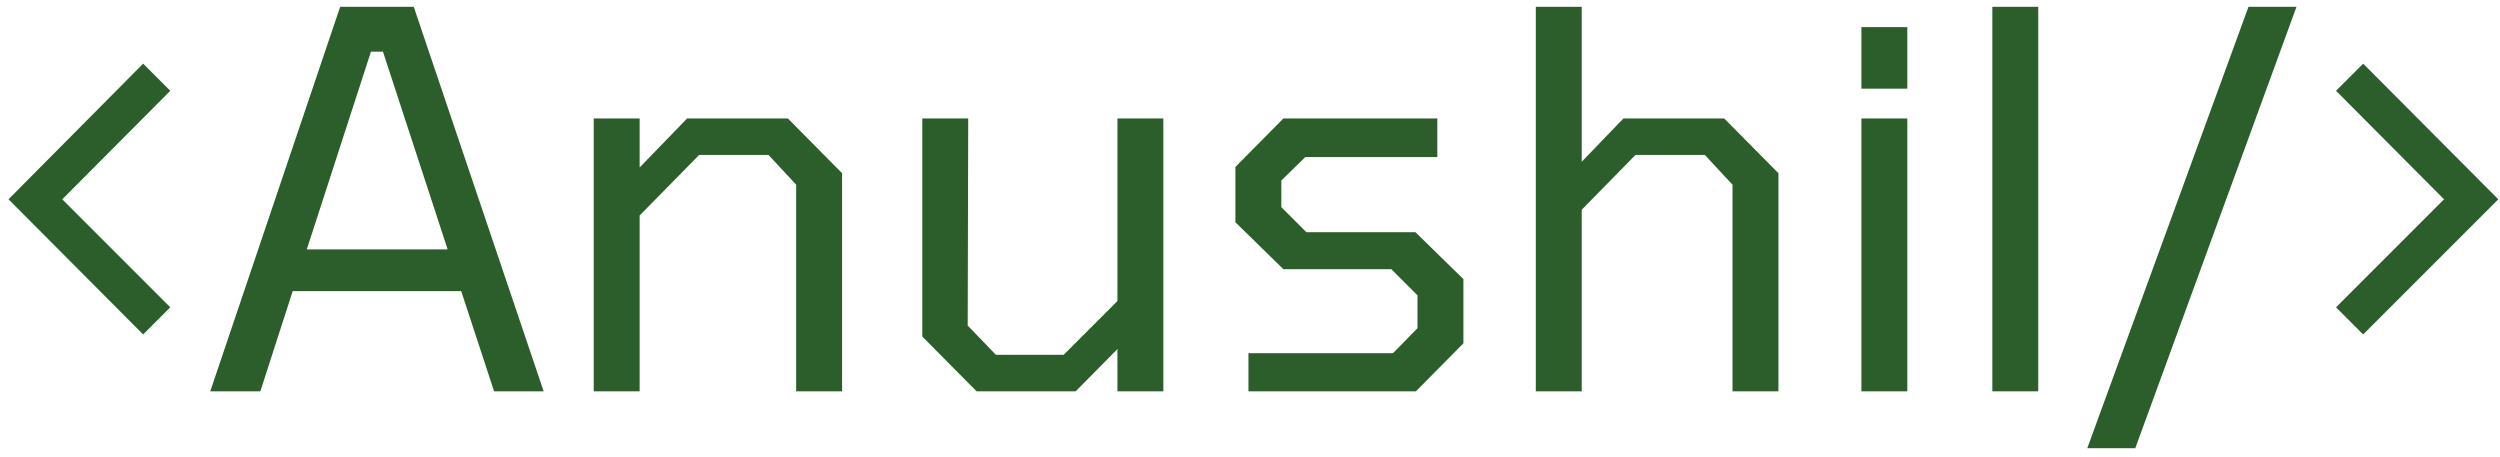 <svg width="230" height="42" viewBox="0 0 230 42" fill="none" xmlns="http://www.w3.org/2000/svg">
<path d="M13.168 30.768L0.784 18.336L13.168 5.856L15.664 8.352L5.728 18.336L15.664 28.272L13.168 30.768ZM19.344 36L31.296 0.624H38.064L50.016 36H45.456L42.432 26.784H26.928L23.952 36H19.344ZM28.224 22.944H41.184L35.232 4.752H34.128L28.224 22.944ZM54.623 36V10.896H58.847V15.408L63.215 10.896H72.48L77.472 15.936V36H73.248V16.992L70.704 14.256H64.32L58.847 19.824V36H54.623ZM89.844 36L84.852 30.96V10.896H89.076L89.028 29.952L91.62 32.64H97.86L102.804 27.696V10.896H107.028V36H102.804V32.112L98.964 36H89.844ZM114.858 36V32.496H128.154L130.41 30.192V27.168L128.01 24.768H118.074L113.658 20.448V15.36L118.074 10.896H132.234V14.448H120.09L117.882 16.608V19.056L120.186 21.36H130.218L134.634 25.68V31.584L130.266 36H114.858ZM141.295 36V0.624H145.519V14.88L149.359 10.896H158.623L163.615 15.936V36H159.391V16.992L156.847 14.256H150.463L145.519 19.296V36H141.295ZM171.249 8.16V2.496H175.473V8.16H171.249ZM171.249 36V10.896H175.473V36H171.249ZM183.295 36V0.624H187.519V36H183.295ZM192.03 41.232L206.862 0.624H211.278L196.446 41.232H192.03ZM217.411 30.768L214.915 28.272L224.851 18.336L214.915 8.352L217.411 5.856L229.843 18.336L217.411 30.768Z" fill="#2B5E2A"/>
</svg>
